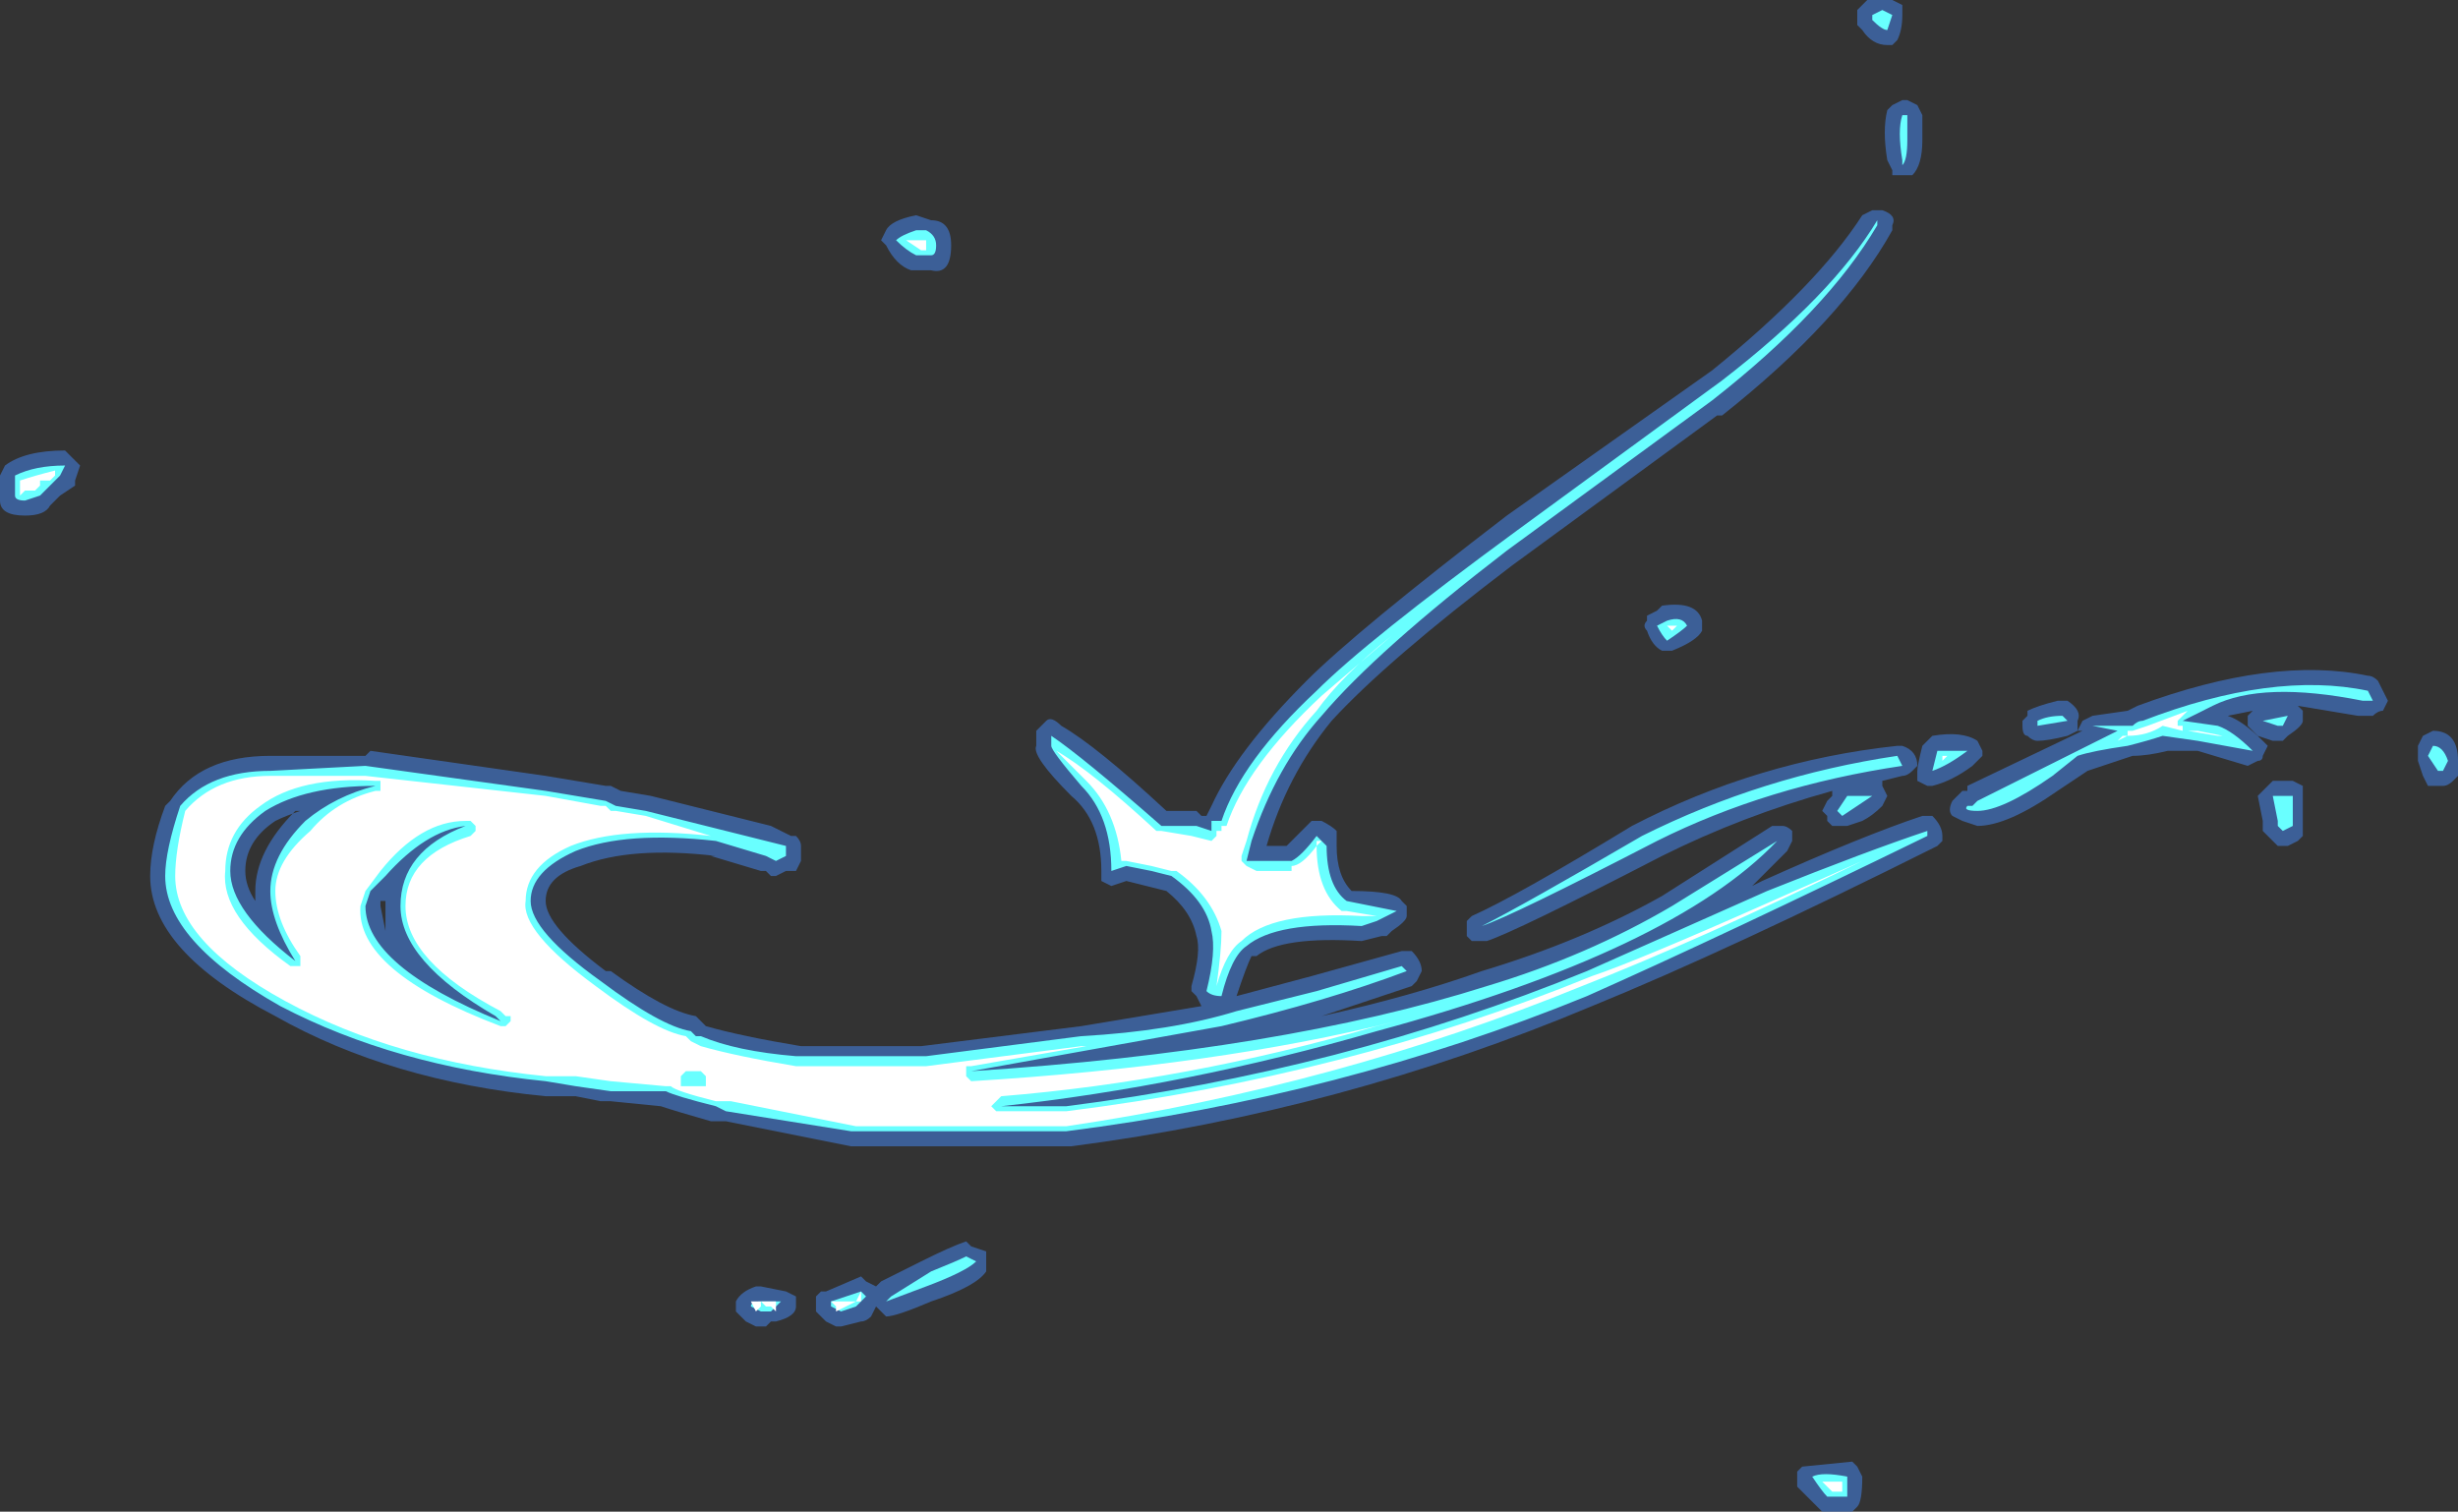 <?xml version="1.0" encoding="UTF-8" standalone="no"?>
<svg xmlns:ffdec="https://www.free-decompiler.com/flash" xmlns:xlink="http://www.w3.org/1999/xlink" ffdec:objectType="shape" height="15.1px" width="24.55px" xmlns="http://www.w3.org/2000/svg">
  <rect width="100%" height="100%" fill="#333333" stroke="none"/>
  <g transform="matrix(1.0, 0.0, 0.0, 1.0, 13.55, 16.75)">
    <path d="M-5.4 -3.65 L-5.4 -3.8 -5.35 -3.85 -5.3 -3.85 -4.95 -4.0 -4.9 -3.95 -4.8 -3.9 -4.75 -3.95 Q-4.65 -4.0 -4.35 -4.15 -4.05 -4.3 -3.9 -4.35 L-3.85 -4.3 -3.7 -4.25 -3.7 -4.15 Q-3.7 -4.1 -3.7 -4.05 -3.8 -3.9 -4.25 -3.75 -4.6 -3.6 -4.7 -3.6 L-4.8 -3.7 -4.85 -3.6 Q-4.9 -3.55 -4.95 -3.55 L-5.15 -3.5 -5.2 -3.5 -5.3 -3.55 -5.4 -3.65 M-6.2 -3.65 L-6.2 -3.75 Q-6.15 -3.85 -6.0 -3.9 L-5.95 -3.9 -5.7 -3.85 -5.6 -3.8 -5.6 -3.7 Q-5.6 -3.6 -5.8 -3.55 L-5.85 -3.55 -5.9 -3.5 -6.0 -3.5 -6.1 -3.55 -6.2 -3.65 M-9.7 -7.7 L-9.7 -7.75 -9.75 -7.75 -9.75 -7.7 -9.7 -7.45 -9.7 -7.7 M-11.0 -7.85 Q-11.0 -8.25 -10.6 -8.65 L-10.55 -8.65 Q-10.7 -8.6 -10.8 -8.55 -11.1 -8.35 -11.1 -8.05 -11.1 -7.9 -11.0 -7.75 L-11.0 -7.85 M-13.3 -11.6 Q-13.55 -11.6 -13.55 -11.75 L-13.55 -12.0 -13.5 -12.1 Q-13.3 -12.25 -12.9 -12.25 L-12.75 -12.1 -12.8 -11.95 -12.8 -11.9 -12.95 -11.8 -13.05 -11.7 Q-13.1 -11.6 -13.3 -11.6 M-4.4 -14.6 L-4.25 -14.55 Q-4.05 -14.55 -4.05 -14.3 -4.05 -14.0 -4.25 -14.05 L-4.45 -14.05 Q-4.6 -14.1 -4.7 -14.3 L-4.75 -14.35 -4.7 -14.45 Q-4.65 -14.55 -4.4 -14.6 M4.4 -1.9 Q4.4 -1.95 4.4 -2.05 L4.45 -2.1 4.95 -2.15 5.0 -2.1 5.05 -2.0 Q5.05 -1.75 5.0 -1.7 L4.95 -1.65 4.65 -1.65 4.4 -1.9 M1.15 -7.35 L1.1 -7.4 1.1 -7.55 1.15 -7.6 Q1.6 -7.8 2.75 -8.5 4.0 -9.15 5.4 -9.3 L5.45 -9.3 Q5.6 -9.25 5.6 -9.1 L5.55 -9.05 Q5.5 -9.0 5.45 -9.0 L5.25 -8.95 5.25 -8.9 5.3 -8.8 5.25 -8.7 Q5.15 -8.6 5.05 -8.55 L4.9 -8.5 4.75 -8.5 4.7 -8.55 4.7 -8.6 4.65 -8.65 4.7 -8.75 4.75 -8.8 4.75 -8.85 Q3.85 -8.6 3.05 -8.2 1.6 -7.45 1.3 -7.35 L1.15 -7.35 M2.9 -10.6 L3.0 -10.65 3.05 -10.7 Q3.4 -10.75 3.45 -10.55 L3.45 -10.45 Q3.4 -10.35 3.15 -10.25 L3.05 -10.25 Q2.95 -10.3 2.9 -10.45 2.85 -10.5 2.9 -10.55 L2.9 -10.6 M9.1 -8.9 L9.15 -8.95 9.35 -8.95 9.45 -8.9 9.45 -8.4 9.4 -8.35 9.3 -8.3 9.2 -8.3 9.05 -8.45 9.05 -8.55 9.0 -8.8 9.1 -8.9 M10.6 -9.25 L10.6 -9.3 10.65 -9.4 10.75 -9.45 Q11.0 -9.45 11.0 -9.15 L11.0 -9.0 10.95 -8.95 Q10.9 -8.9 10.85 -8.9 L10.7 -8.9 10.65 -9.0 10.6 -9.15 10.6 -9.25 M6.25 -9.25 L6.25 -9.2 6.15 -9.1 Q5.95 -8.95 5.75 -8.9 L5.7 -8.9 5.6 -8.95 5.6 -9.05 Q5.6 -9.1 5.65 -9.3 L5.75 -9.4 Q6.05 -9.45 6.2 -9.35 L6.25 -9.25 M7.0 -9.75 L7.1 -9.75 Q7.25 -9.65 7.2 -9.55 L7.2 -9.45 7.1 -9.4 Q6.9 -9.35 6.8 -9.35 6.75 -9.35 6.7 -9.4 6.65 -9.4 6.65 -9.5 L6.65 -9.55 6.7 -9.6 6.7 -9.65 Q6.8 -9.7 7.0 -9.75 M8.1 -9.25 Q7.9 -9.2 7.75 -9.2 L7.3 -9.05 7.0 -8.85 Q6.5 -8.5 6.2 -8.5 L6.05 -8.55 5.95 -8.6 Q5.9 -8.65 5.95 -8.75 L6.05 -8.85 6.1 -8.85 6.1 -8.9 7.25 -9.45 7.2 -9.45 7.25 -9.55 7.35 -9.6 7.7 -9.65 7.8 -9.7 Q9.15 -10.2 10.1 -10.0 10.15 -10.0 10.2 -9.95 L10.3 -9.75 10.25 -9.65 Q10.2 -9.65 10.15 -9.6 L10.0 -9.6 9.4 -9.7 9.45 -9.65 9.45 -9.55 Q9.45 -9.5 9.3 -9.4 L9.25 -9.35 9.15 -9.35 9.0 -9.4 8.9 -9.5 Q8.9 -9.55 8.9 -9.6 L8.95 -9.65 8.7 -9.6 Q8.85 -9.55 9.05 -9.35 L9.1 -9.3 9.05 -9.2 Q9.05 -9.15 9.0 -9.15 L8.9 -9.1 8.4 -9.25 8.1 -9.25 M5.25 -14.65 Q5.4 -14.6 5.35 -14.5 L5.35 -14.45 Q4.85 -13.55 3.65 -12.6 L3.6 -12.6 1.55 -11.1 Q0.3 -10.15 -0.25 -9.55 -0.7 -9.0 -0.9 -8.3 L-0.7 -8.3 -0.45 -8.55 -0.35 -8.55 Q-0.25 -8.5 -0.2 -8.45 L-0.2 -8.3 Q-0.2 -8.0 -0.05 -7.85 0.4 -7.85 0.45 -7.75 L0.5 -7.7 0.5 -7.6 Q0.5 -7.55 0.35 -7.45 L0.3 -7.4 0.25 -7.4 0.05 -7.35 Q-0.75 -7.4 -1.0 -7.2 L-1.05 -7.2 Q-1.1 -7.1 -1.2 -6.8 L-0.45 -7.0 0.45 -7.25 0.55 -7.25 Q0.65 -7.15 0.65 -7.05 L0.6 -6.95 0.55 -6.9 -0.35 -6.6 Q0.55 -6.8 1.25 -7.05 2.25 -7.35 3.05 -7.8 L4.15 -8.5 4.25 -8.5 Q4.3 -8.5 4.35 -8.45 L4.35 -8.35 4.3 -8.25 3.95 -7.9 4.05 -7.95 Q5.05 -8.4 5.65 -8.6 L5.75 -8.6 Q5.85 -8.5 5.85 -8.4 L5.85 -8.35 5.8 -8.3 Q3.7 -7.25 2.35 -6.7 -0.15 -5.65 -2.85 -5.3 L-5.05 -5.3 -6.3 -5.55 -6.45 -5.55 Q-6.8 -5.65 -6.95 -5.7 L-7.45 -5.75 Q-7.5 -5.75 -7.55 -5.75 L-7.8 -5.8 -8.1 -5.8 Q-9.65 -5.95 -10.8 -6.6 -12.05 -7.25 -12.05 -8.0 -12.05 -8.3 -11.9 -8.7 L-11.85 -8.75 Q-11.55 -9.2 -10.85 -9.2 L-9.9 -9.2 -9.85 -9.25 -8.1 -9.0 -7.5 -8.9 -7.45 -8.9 -7.35 -8.85 -7.05 -8.8 -5.85 -8.5 -5.65 -8.4 -5.6 -8.4 Q-5.55 -8.35 -5.55 -8.3 L-5.55 -8.15 -5.6 -8.05 -5.7 -8.05 -5.8 -8.0 -5.85 -8.0 -5.9 -8.05 -5.95 -8.05 -6.45 -8.2 -6.4 -8.2 Q-7.25 -8.3 -7.75 -8.1 -8.1 -8.0 -8.1 -7.75 -8.1 -7.5 -7.5 -7.05 L-7.45 -7.05 Q-6.9 -6.65 -6.6 -6.6 L-6.5 -6.5 Q-6.15 -6.4 -5.55 -6.3 L-4.35 -6.3 -2.75 -6.5 -1.55 -6.7 -1.6 -6.8 -1.65 -6.85 -1.65 -6.9 Q-1.55 -7.25 -1.6 -7.4 -1.65 -7.65 -1.9 -7.85 L-2.3 -7.95 -2.45 -7.9 -2.55 -7.95 -2.55 -8.05 Q-2.55 -8.55 -2.85 -8.8 -3.25 -9.2 -3.2 -9.3 L-3.2 -9.45 -3.1 -9.55 Q-3.05 -9.6 -2.95 -9.5 -2.6 -9.3 -1.9 -8.65 L-1.6 -8.65 -1.55 -8.6 -1.5 -8.6 -1.45 -8.7 Q-1.2 -9.25 -0.5 -9.95 0.0 -10.45 1.5 -11.6 L3.55 -13.05 Q4.6 -13.9 5.05 -14.6 L5.15 -14.65 5.25 -14.65 M5.5 -15.75 L5.6 -15.7 5.65 -15.6 5.65 -15.35 Q5.65 -15.1 5.55 -15.0 L5.45 -15.0 Q5.4 -15.0 5.35 -15.0 L5.35 -15.05 5.3 -15.15 Q5.25 -15.45 5.3 -15.65 L5.35 -15.7 5.45 -15.75 5.5 -15.75 M5.0 -16.5 L5.0 -16.65 5.1 -16.75 5.35 -16.75 5.45 -16.7 5.45 -16.6 Q5.45 -16.45 5.4 -16.35 L5.35 -16.3 5.3 -16.3 Q5.15 -16.3 5.05 -16.45 L5.0 -16.5" fill="#437edb" fill-opacity="0.6" fill-rule="evenodd" stroke="none"/>
    <path d="M-4.7 -3.75 L-4.65 -3.8 -4.25 -4.05 Q-4.0 -4.15 -3.9 -4.2 L-3.8 -4.15 Q-3.9 -4.05 -4.3 -3.9 L-4.7 -3.75 M-5.25 -3.7 L-5.25 -3.75 -4.95 -3.85 -4.9 -3.8 -5.0 -3.7 -5.15 -3.65 -5.25 -3.7 M-5.85 -3.65 L-5.95 -3.65 -6.05 -3.7 Q-6.05 -3.75 -5.95 -3.75 L-5.75 -3.75 -5.85 -3.65 M-6.65 -5.95 L-6.65 -5.95 M-9.85 -7.85 L-9.9 -7.7 Q-9.9 -7.1 -8.55 -6.55 L-8.6 -6.6 Q-9.55 -7.15 -9.55 -7.7 -9.55 -8.25 -8.9 -8.5 -9.3 -8.45 -9.7 -8.0 L-9.85 -7.85 M-11.25 -8.05 Q-11.25 -7.65 -10.6 -7.15 -10.85 -7.55 -10.85 -7.85 -10.85 -8.2 -10.5 -8.55 -10.2 -8.8 -9.8 -8.9 -10.5 -8.9 -10.9 -8.65 -11.25 -8.4 -11.25 -8.05 M-13.05 -11.9 L-13.15 -11.8 -13.3 -11.75 Q-13.4 -11.75 -13.4 -11.8 L-13.4 -12.0 Q-13.2 -12.1 -12.9 -12.1 L-12.95 -12.0 -13.05 -11.9 M-4.6 -14.35 Q-4.55 -14.4 -4.4 -14.45 L-4.3 -14.45 Q-4.2 -14.4 -4.2 -14.3 -4.2 -14.2 -4.25 -14.2 L-4.4 -14.2 Q-4.5 -14.25 -4.6 -14.35 M4.7 -1.8 Q4.65 -1.85 4.55 -2.0 4.65 -2.05 4.9 -2.0 L4.9 -1.8 4.7 -1.8 M5.0 -8.7 L4.85 -8.6 4.8 -8.65 4.9 -8.8 5.15 -8.8 5.0 -8.7 M3.15 -7.7 L4.2 -8.35 Q3.15 -7.25 0.2 -6.45 -1.7 -5.9 -3.55 -5.7 L-2.9 -5.7 Q-0.15 -6.05 2.3 -7.05 L4.1 -7.85 Q5.1 -8.25 5.7 -8.45 L5.7 -8.4 Q3.65 -7.4 2.3 -6.8 -0.15 -5.8 -2.9 -5.45 L-5.05 -5.45 -6.3 -5.65 -6.4 -5.7 Q-6.8 -5.8 -6.9 -5.85 L-7.45 -5.85 -7.8 -5.9 -8.1 -5.95 Q-9.6 -6.1 -10.75 -6.7 -11.9 -7.35 -11.9 -8.0 -11.9 -8.25 -11.75 -8.7 -11.45 -9.05 -10.85 -9.05 L-9.9 -9.1 -8.1 -8.85 -7.5 -8.75 -7.4 -8.7 -7.1 -8.65 -5.7 -8.3 -5.7 -8.2 -5.8 -8.15 -5.9 -8.2 -6.4 -8.35 Q-7.3 -8.45 -7.8 -8.25 -8.25 -8.05 -8.25 -7.75 -8.25 -7.45 -7.55 -6.95 -6.95 -6.5 -6.65 -6.45 L-6.6 -6.4 -6.55 -6.4 Q-6.2 -6.25 -5.6 -6.2 L-4.3 -6.2 -2.75 -6.4 Q-1.85 -6.45 -1.2 -6.65 L-0.4 -6.85 0.45 -7.1 0.5 -7.05 Q-0.3 -6.75 -1.35 -6.5 L-3.85 -6.05 Q-0.75 -6.25 1.3 -6.9 2.3 -7.2 3.15 -7.7 M3.1 -10.35 Q3.05 -10.4 3.0 -10.5 L3.1 -10.55 Q3.25 -10.6 3.3 -10.5 3.25 -10.45 3.1 -10.35 M1.25 -7.5 Q1.65 -7.7 2.85 -8.4 4.05 -9.0 5.4 -9.2 L5.45 -9.1 Q4.1 -8.9 3.0 -8.35 1.55 -7.6 1.25 -7.5 M9.15 -8.8 L9.35 -8.8 9.35 -8.5 9.25 -8.45 9.2 -8.5 9.2 -8.55 9.15 -8.8 M9.3 -9.6 L9.25 -9.5 9.2 -9.5 9.05 -9.55 9.3 -9.6 M10.7 -9.2 L10.75 -9.3 Q10.85 -9.3 10.9 -9.15 L10.85 -9.05 10.8 -9.05 10.7 -9.2 M5.8 -9.25 L6.1 -9.25 Q5.9 -9.1 5.75 -9.05 L5.8 -9.25 M6.8 -9.5 L6.8 -9.55 Q6.9 -9.6 7.05 -9.6 L7.1 -9.55 6.8 -9.5 M8.05 -9.4 Q7.9 -9.35 7.7 -9.3 7.35 -9.25 7.2 -9.2 L6.95 -9.0 Q6.45 -8.65 6.2 -8.65 6.05 -8.65 6.1 -8.7 L6.15 -8.7 6.2 -8.75 7.6 -9.45 7.35 -9.5 7.75 -9.5 Q7.8 -9.55 7.85 -9.55 9.15 -10.05 10.1 -9.85 L10.15 -9.75 10.05 -9.75 Q9.05 -9.95 8.55 -9.7 L8.25 -9.55 8.6 -9.5 Q8.75 -9.45 8.95 -9.25 L8.4 -9.35 8.05 -9.4 M5.2 -14.55 L5.2 -14.5 Q4.7 -13.65 3.55 -12.75 L1.5 -11.25 Q0.2 -10.25 -0.35 -9.6 -0.8 -9.1 -1.05 -8.35 L-1.1 -8.15 -0.65 -8.15 Q-0.55 -8.2 -0.4 -8.4 L-0.3 -8.3 Q-0.3 -7.9 -0.1 -7.75 L0.4 -7.65 0.2 -7.55 0.05 -7.5 Q-0.8 -7.55 -1.1 -7.3 -1.25 -7.2 -1.35 -6.8 -1.45 -6.8 -1.5 -6.85 -1.4 -7.25 -1.45 -7.45 -1.5 -7.75 -1.85 -8.0 L-2.05 -8.05 -2.3 -8.1 -2.45 -8.05 Q-2.45 -8.6 -2.75 -8.9 -3.05 -9.25 -3.05 -9.3 -3.05 -9.5 -3.05 -9.4 -2.75 -9.2 -1.95 -8.5 L-1.6 -8.5 -1.45 -8.45 -1.45 -8.55 -1.35 -8.55 Q-1.15 -9.15 -0.4 -9.85 0.1 -10.35 1.6 -11.45 L3.65 -12.95 Q4.75 -13.8 5.2 -14.55 M5.45 -15.15 Q5.4 -15.45 5.45 -15.6 L5.5 -15.6 5.5 -15.35 Q5.5 -15.15 5.45 -15.1 L5.45 -15.15 M5.15 -16.55 L5.15 -16.6 5.25 -16.65 5.35 -16.6 5.3 -16.45 Q5.25 -16.45 5.15 -16.55" fill="#69ffff" fill-rule="evenodd" stroke="none"/>
    <path d="M5.25 -16.55 L5.25 -16.55 M7.65 -9.4 L7.7 -9.4 7.7 -9.45 7.75 -9.45 7.9 -9.5 8.3 -9.65 8.2 -9.55 8.2 -9.5 8.25 -9.5 8.25 -9.45 8.05 -9.5 Q7.9 -9.4 7.7 -9.4 L7.6 -9.35 7.65 -9.4 M8.3 -9.45 L8.6 -9.4 8.65 -9.4 8.4 -9.45 8.3 -9.45 M5.85 -9.15 L5.85 -9.2 5.9 -9.2 5.85 -9.15 M9.25 -8.75 L9.25 -8.75 M9.25 -8.5 L9.25 -8.5 M0.05 -7.6 Q-0.85 -7.65 -1.15 -7.35 -1.3 -7.25 -1.4 -6.9 -1.35 -7.25 -1.35 -7.45 -1.45 -7.8 -1.8 -8.05 L-1.85 -8.05 -2.05 -8.1 -2.3 -8.15 -2.35 -8.15 Q-2.4 -8.65 -2.7 -8.95 L-3.0 -9.25 Q-2.65 -9.05 -2.0 -8.45 L-1.95 -8.45 -1.65 -8.4 -1.45 -8.35 -1.4 -8.4 -1.4 -8.45 -1.35 -8.45 -1.35 -8.5 -1.3 -8.5 Q-1.1 -9.1 -0.35 -9.8 L0.35 -10.4 Q-0.15 -10.0 -0.4 -9.65 -0.9 -9.1 -1.1 -8.35 L-1.15 -8.2 -1.15 -8.15 -1.1 -8.1 -1.0 -8.05 -0.65 -8.05 -0.65 -8.1 Q-0.55 -8.1 -0.4 -8.3 L-0.4 -8.35 -0.35 -8.35 -0.4 -8.3 Q-0.4 -7.85 -0.15 -7.65 L-0.1 -7.65 0.2 -7.6 0.05 -7.6 M3.1 -10.5 L3.2 -10.5 3.15 -10.45 3.1 -10.5 M5.05 -8.15 Q3.4 -7.35 2.25 -6.9 -0.2 -5.9 -2.9 -5.5 L-5.0 -5.5 -6.25 -5.75 -6.4 -5.75 Q-6.8 -5.85 -6.85 -5.9 L-6.9 -5.9 -7.45 -5.95 -7.8 -6.0 -8.1 -6.0 Q-9.6 -6.15 -10.7 -6.75 -11.8 -7.35 -11.8 -8.0 -11.8 -8.25 -11.7 -8.65 -11.4 -9.0 -10.85 -9.0 L-9.9 -9.0 -8.1 -8.8 -7.55 -8.7 -7.5 -8.7 -7.45 -8.65 -7.4 -8.65 -7.1 -8.6 -6.45 -8.4 Q-7.35 -8.5 -7.85 -8.3 -8.3 -8.1 -8.3 -7.75 -8.35 -7.45 -7.6 -6.9 -7.0 -6.45 -6.7 -6.4 L-6.65 -6.35 -6.55 -6.3 Q-6.2 -6.2 -5.6 -6.1 L-4.3 -6.1 -2.75 -6.3 -2.7 -6.3 -3.85 -6.1 -3.9 -6.1 -3.9 -6.0 -3.85 -5.95 Q-1.4 -6.1 0.4 -6.55 L0.2 -6.5 Q-1.7 -5.95 -3.55 -5.8 L-3.65 -5.7 -3.6 -5.65 -2.9 -5.65 Q-0.1 -6.0 2.35 -7.0 2.8 -7.15 4.15 -7.75 L5.05 -8.15 M4.85 -1.85 L4.75 -1.85 4.65 -1.95 4.85 -1.95 4.85 -1.85 M-4.4 -14.35 L-4.3 -14.35 -4.3 -14.25 -4.35 -14.25 -4.5 -14.35 -4.4 -14.35 M-13.05 -11.95 L-13.15 -11.95 -13.15 -11.9 -13.2 -11.85 -13.3 -11.85 -13.35 -11.8 -13.35 -11.95 Q-13.2 -12.0 -13.0 -12.05 L-13.0 -12.0 -13.05 -11.95 M-9.75 -8.9 L-9.75 -8.95 -9.8 -8.95 Q-10.55 -9.0 -10.95 -8.7 -11.3 -8.45 -11.3 -8.05 -11.35 -7.6 -10.65 -7.1 L-10.55 -7.1 -10.55 -7.2 Q-10.8 -7.55 -10.8 -7.85 -10.8 -8.15 -10.45 -8.45 -10.2 -8.75 -9.8 -8.85 L-9.75 -8.85 -9.75 -8.9 M-8.8 -8.45 L-8.8 -8.5 -8.85 -8.55 -8.9 -8.55 Q-9.35 -8.55 -9.75 -8.05 L-9.9 -7.85 -9.95 -7.7 Q-10.0 -7.05 -8.55 -6.5 L-8.5 -6.5 -8.45 -6.55 -8.45 -6.6 -8.5 -6.6 -8.55 -6.65 Q-9.5 -7.15 -9.5 -7.7 -9.5 -8.2 -8.85 -8.4 L-8.8 -8.45 M-5.85 -8.25 L-5.85 -8.25 M-6.75 -6.0 L-6.75 -5.9 -6.5 -5.9 -6.5 -6.0 -6.55 -6.05 -6.7 -6.05 -6.75 -6.0 M-6.0 -3.65 L-6.05 -3.75 -5.95 -3.75 -5.95 -3.7 -5.9 -3.7 -5.95 -3.75 -5.8 -3.75 -5.8 -3.65 -5.85 -3.7 -5.95 -3.7 -6.0 -3.65 M-5.15 -3.75 L-5.15 -3.75 -5.0 -3.75 -5.2 -3.65 -5.2 -3.7 -5.25 -3.75 -5.15 -3.75 M-4.95 -3.75 L-5.0 -3.75 -4.95 -3.85 -4.95 -3.75" fill="#ffffff" fill-rule="evenodd" stroke="none"/>
  </g>
</svg>
